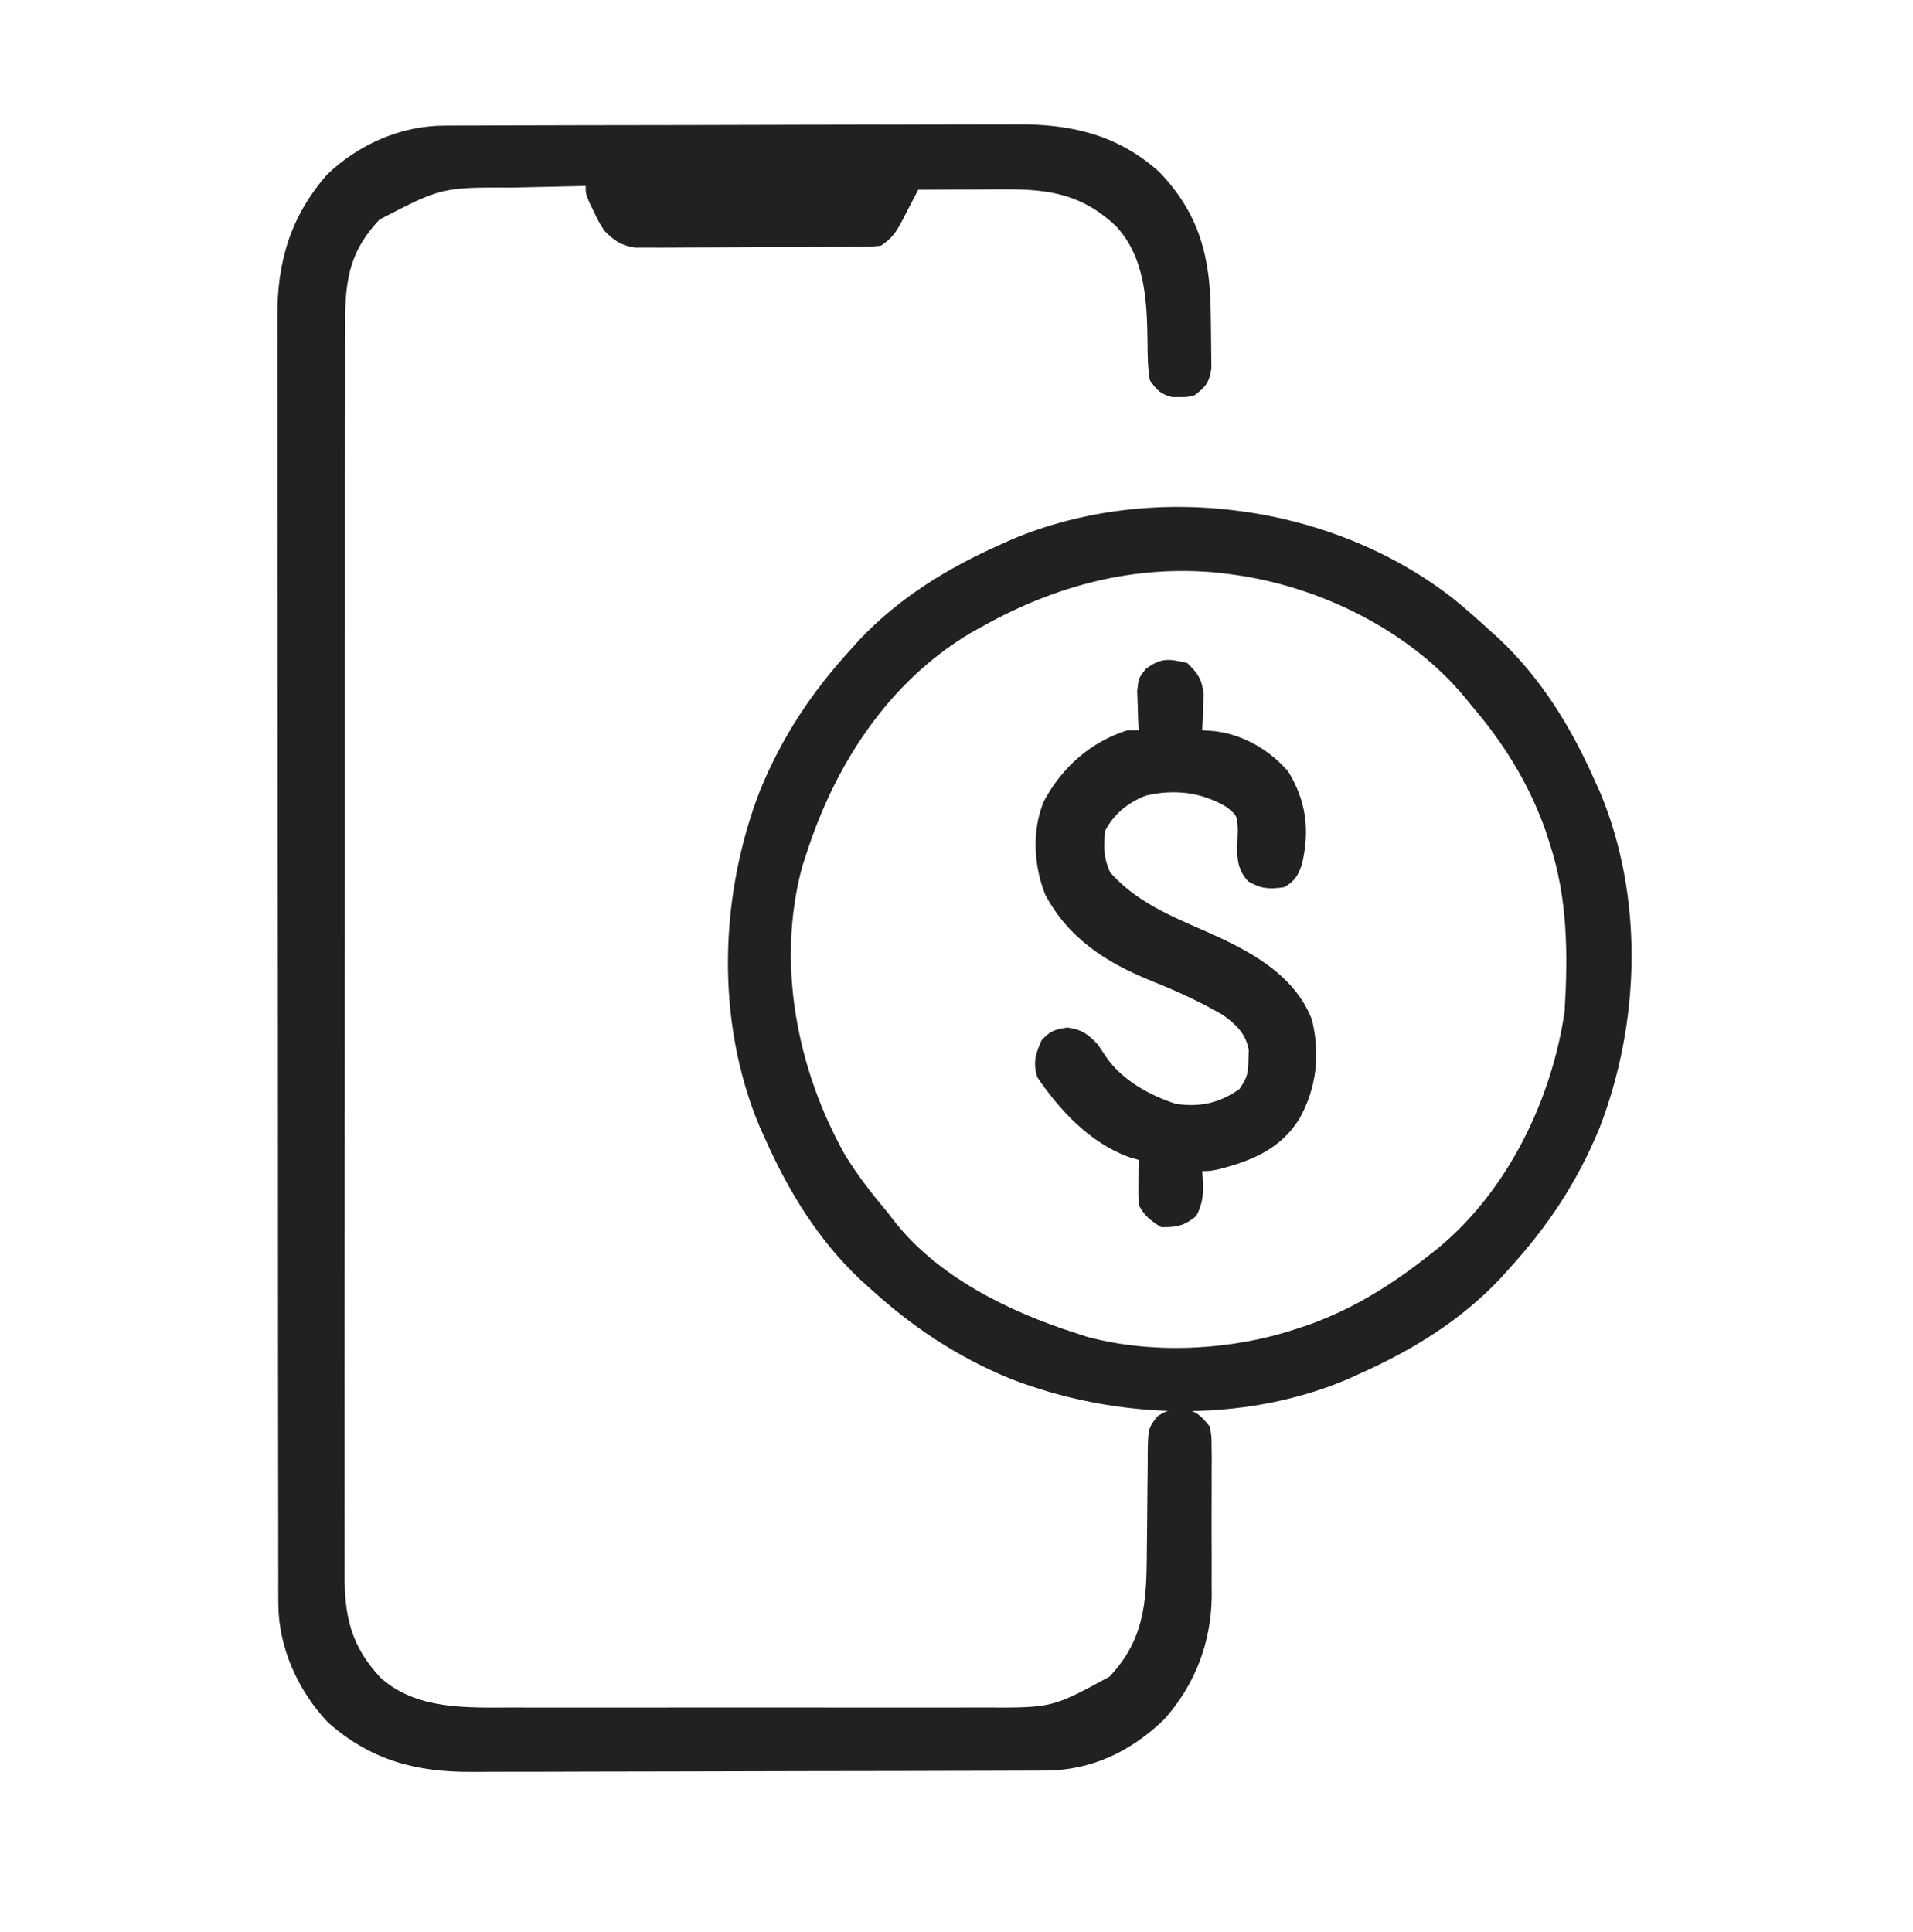 <svg width="100" height="101" viewBox="0 0 100 101" fill="none" xmlns="http://www.w3.org/2000/svg">
<g id="Icon">
<path id="Vector" d="M23.204 6.568C23.343 6.567 23.482 6.566 23.624 6.565C24.089 6.563 24.554 6.563 25.019 6.562C25.352 6.561 25.686 6.559 26.019 6.558C27.114 6.554 28.209 6.552 29.305 6.55C29.682 6.549 30.059 6.548 30.437 6.547C32.211 6.544 33.985 6.541 35.759 6.539C37.804 6.537 39.849 6.532 41.894 6.524C43.476 6.518 45.059 6.516 46.641 6.515C47.585 6.514 48.529 6.513 49.473 6.508C50.363 6.503 51.252 6.502 52.141 6.504C52.466 6.505 52.791 6.503 53.116 6.501C55.956 6.478 58.399 7.026 60.58 8.97C62.709 11.166 63.275 13.481 63.291 16.426C63.293 16.709 63.297 16.992 63.303 17.275C63.311 17.685 63.314 18.094 63.316 18.504C63.321 18.871 63.321 18.871 63.325 19.246C63.217 19.987 63.041 20.212 62.452 20.659C62.061 20.763 62.061 20.763 61.671 20.757C61.477 20.76 61.477 20.76 61.28 20.763C60.667 20.6 60.471 20.405 60.108 19.878C59.992 19.22 59.99 18.567 59.986 17.9C59.955 15.748 59.876 13.503 58.354 11.837C56.626 10.204 54.946 9.888 52.596 9.898C52.463 9.898 52.331 9.898 52.194 9.898C51.776 9.9 51.358 9.902 50.941 9.905C50.655 9.905 50.37 9.906 50.084 9.907C49.389 9.909 48.694 9.913 47.999 9.917C47.907 10.095 47.815 10.274 47.72 10.458C47.598 10.693 47.475 10.927 47.352 11.162C47.292 11.28 47.231 11.398 47.169 11.519C46.841 12.14 46.642 12.449 46.046 12.846C45.47 12.899 45.47 12.899 44.758 12.903C44.628 12.905 44.498 12.906 44.364 12.907C43.934 12.911 43.505 12.912 43.075 12.912C42.776 12.913 42.477 12.915 42.178 12.916C41.551 12.918 40.924 12.919 40.297 12.919C39.495 12.919 38.693 12.924 37.89 12.931C37.273 12.935 36.655 12.936 36.038 12.936C35.742 12.936 35.446 12.938 35.15 12.941C34.736 12.945 34.322 12.944 33.908 12.941C33.672 12.942 33.437 12.942 33.194 12.943C32.445 12.827 32.129 12.591 31.593 12.065C31.284 11.575 31.284 11.575 31.043 11.064C30.921 10.81 30.921 10.81 30.795 10.55C30.616 10.112 30.616 10.112 30.616 9.721C29.678 9.74 28.74 9.761 27.803 9.783C27.485 9.791 27.166 9.798 26.848 9.804C23.084 9.794 23.084 9.794 19.841 11.475C18.147 13.268 18.029 14.871 18.04 17.254C18.04 17.544 18.038 17.834 18.037 18.125C18.034 18.919 18.035 19.714 18.037 20.509C18.038 21.367 18.035 22.225 18.033 23.083C18.03 24.763 18.029 26.443 18.03 28.123C18.031 29.489 18.031 30.855 18.03 32.22C18.03 32.512 18.03 32.512 18.03 32.809C18.029 33.204 18.029 33.599 18.029 33.994C18.026 37.698 18.027 41.401 18.029 45.104C18.031 48.491 18.029 51.879 18.024 55.266C18.019 58.745 18.017 62.224 18.019 65.703C18.019 67.656 18.019 69.609 18.015 71.562C18.013 73.224 18.012 74.886 18.016 76.549C18.018 77.397 18.018 78.245 18.015 79.092C18.012 79.869 18.013 80.646 18.017 81.422C18.018 81.703 18.017 81.984 18.015 82.264C18 84.494 18.348 86.057 19.891 87.705C21.761 89.391 24.386 89.271 26.75 89.264C27.045 89.265 27.341 89.265 27.636 89.266C28.433 89.268 29.23 89.267 30.027 89.266C30.864 89.265 31.701 89.266 32.538 89.267C33.944 89.267 35.349 89.266 36.754 89.264C38.375 89.262 39.996 89.263 41.617 89.265C43.013 89.267 44.409 89.267 45.805 89.266C46.636 89.266 47.468 89.266 48.3 89.267C49.083 89.268 49.865 89.267 50.647 89.265C50.933 89.264 51.219 89.264 51.505 89.265C55.002 89.277 55.002 89.277 57.993 87.655C59.783 85.76 59.936 83.833 59.947 81.326C59.952 80.933 59.956 80.54 59.961 80.148C59.968 79.533 59.974 78.919 59.977 78.304C59.98 77.708 59.987 77.112 59.996 76.516C59.996 76.332 59.995 76.148 59.995 75.959C60.019 74.686 60.019 74.686 60.481 74.059C60.922 73.762 61.144 73.678 61.671 73.686C61.864 73.683 61.864 73.683 62.061 73.68C62.63 73.831 62.861 74.116 63.233 74.565C63.332 75.052 63.332 75.052 63.334 75.606C63.337 75.814 63.339 76.022 63.342 76.236C63.34 76.461 63.339 76.685 63.337 76.916C63.338 77.148 63.339 77.38 63.339 77.62C63.34 78.112 63.338 78.604 63.335 79.096C63.331 79.843 63.335 80.591 63.34 81.338C63.34 81.817 63.339 82.296 63.337 82.775C63.339 82.997 63.34 83.218 63.342 83.446C63.314 85.863 62.477 88.066 60.86 89.88C59.122 91.565 57.047 92.555 54.63 92.563C54.491 92.563 54.352 92.564 54.209 92.565C53.744 92.567 53.279 92.568 52.815 92.569C52.481 92.57 52.148 92.571 51.814 92.572C50.719 92.576 49.624 92.579 48.529 92.58C48.152 92.581 47.774 92.582 47.397 92.583C45.623 92.587 43.849 92.589 42.075 92.591C40.03 92.593 37.985 92.598 35.94 92.606C34.357 92.612 32.775 92.615 31.193 92.615C30.249 92.616 29.304 92.618 28.36 92.623C27.471 92.627 26.582 92.628 25.692 92.626C25.367 92.626 25.042 92.627 24.717 92.63C21.778 92.653 19.387 92.035 17.133 90.032C15.575 88.386 14.553 86.109 14.55 83.84C14.549 83.591 14.548 83.342 14.546 83.086C14.547 82.812 14.547 82.538 14.548 82.264C14.547 81.972 14.546 81.679 14.546 81.386C14.543 80.583 14.543 79.78 14.544 78.977C14.544 78.111 14.541 77.244 14.54 76.377C14.536 74.68 14.535 72.983 14.535 71.285C14.535 69.905 14.534 68.525 14.533 67.145C14.53 63.231 14.528 59.317 14.528 55.402C14.528 55.191 14.528 54.98 14.528 54.763C14.528 54.446 14.528 54.446 14.528 54.123C14.528 50.701 14.524 47.278 14.519 43.856C14.513 40.341 14.511 36.825 14.511 33.31C14.511 31.337 14.51 29.364 14.506 27.391C14.502 25.71 14.502 24.03 14.504 22.35C14.505 21.494 14.505 20.637 14.502 19.78C14.499 18.995 14.499 18.209 14.503 17.424C14.504 17.141 14.503 16.858 14.501 16.575C14.48 13.703 15.18 11.328 17.088 9.136C18.729 7.558 20.944 6.575 23.204 6.568Z" fill="#222020"/>
<path id="Vector_2" d="M76.025 31.34C76.663 31.86 77.274 32.405 77.882 32.961C78.116 33.171 78.116 33.171 78.355 33.385C80.567 35.472 82.124 38.014 83.35 40.773C83.492 41.086 83.492 41.086 83.636 41.404C85.943 46.922 85.744 53.464 83.607 58.986C82.451 61.796 80.902 64.124 78.858 66.359C78.718 66.515 78.578 66.671 78.434 66.832C76.346 69.046 73.805 70.599 71.046 71.828C70.84 71.922 70.634 72.016 70.421 72.113C64.917 74.436 58.341 74.218 52.833 72.084C50.023 70.929 47.695 69.38 45.46 67.336C45.304 67.196 45.148 67.056 44.987 66.912C42.774 64.825 41.217 62.283 39.991 59.523C39.897 59.315 39.803 59.107 39.706 58.892C37.398 53.375 37.598 46.833 39.735 41.31C40.89 38.501 42.439 36.173 44.483 33.938C44.623 33.781 44.763 33.625 44.907 33.464C46.994 31.252 49.536 29.695 52.296 28.469C52.504 28.375 52.712 28.28 52.927 28.183C60.361 25.074 69.701 26.355 76.025 31.34ZM51.319 32.766C51.124 32.874 50.929 32.983 50.728 33.094C46.422 35.667 43.639 39.984 42.139 44.68C42.039 44.983 42.039 44.983 41.937 45.293C40.573 50.345 41.65 55.873 44.166 60.366C44.835 61.464 45.608 62.448 46.436 63.43C46.523 63.545 46.61 63.66 46.7 63.779C48.988 66.732 52.723 68.569 56.202 69.68C56.404 69.746 56.607 69.813 56.815 69.882C60.261 70.812 64.351 70.602 67.725 69.484C68.066 69.371 68.066 69.371 68.414 69.256C70.796 68.397 72.781 67.151 74.757 65.578C74.9 65.466 75.043 65.353 75.19 65.237C78.819 62.234 81.111 57.493 81.788 52.883C81.966 49.887 81.952 46.958 81.007 44.094C80.936 43.873 80.865 43.653 80.792 43.425C79.927 40.973 78.597 38.83 76.905 36.867C76.795 36.731 76.685 36.595 76.572 36.455C73.649 32.923 68.911 30.624 64.405 30.031C64.205 30.005 64.006 29.978 63.8 29.951C59.327 29.496 55.198 30.594 51.319 32.766Z" fill="#222020"/>
<path id="Vector_3" d="M62.061 34.661C62.623 35.202 62.827 35.507 62.919 36.288C62.91 36.512 62.901 36.737 62.891 36.968C62.884 37.195 62.877 37.422 62.87 37.655C62.861 37.827 62.852 37.999 62.843 38.176C63.181 38.2 63.181 38.2 63.526 38.225C65.01 38.416 66.352 39.199 67.335 40.325C68.289 41.883 68.473 43.404 68.061 45.166C67.866 45.766 67.685 46.055 67.139 46.379C66.355 46.493 65.935 46.474 65.246 46.074C64.496 45.282 64.696 44.401 64.704 43.358C64.666 42.643 64.666 42.643 64.138 42.202C62.843 41.41 61.376 41.24 59.895 41.594C58.974 41.949 58.209 42.561 57.764 43.45C57.693 44.311 57.678 44.82 58.033 45.61C59.392 47.131 61.125 47.856 62.958 48.657C65.206 49.646 67.621 50.87 68.573 53.284C69.022 55.084 68.83 56.876 67.921 58.489C66.939 60.072 65.422 60.692 63.686 61.129C63.233 61.223 63.233 61.223 62.843 61.223C62.852 61.339 62.861 61.454 62.87 61.573C62.906 62.36 62.907 62.857 62.537 63.567C61.905 64.086 61.509 64.167 60.694 64.153C60.147 63.808 59.812 63.561 59.522 62.981C59.508 62.582 59.506 62.183 59.51 61.785C59.512 61.571 59.514 61.357 59.515 61.136C59.518 60.971 59.52 60.807 59.522 60.637C59.35 60.587 59.179 60.537 59.002 60.485C56.977 59.743 55.413 58.064 54.224 56.316C53.989 55.543 54.126 55.12 54.444 54.387C54.89 53.894 55.141 53.814 55.799 53.716C56.562 53.825 56.83 54.038 57.374 54.583C57.523 54.8 57.669 55.02 57.813 55.242C58.647 56.463 60.091 57.263 61.475 57.708C62.726 57.891 63.761 57.668 64.796 56.926C65.209 56.307 65.249 56.106 65.26 55.388C65.268 55.141 65.268 55.141 65.276 54.889C65.124 54.038 64.625 53.574 63.947 53.071C62.728 52.365 61.512 51.809 60.206 51.287C57.848 50.329 55.872 49.091 54.639 46.77C54.034 45.265 53.938 43.433 54.554 41.912C55.497 40.131 57 38.785 58.936 38.176C59.13 38.176 59.323 38.176 59.522 38.176C59.513 37.988 59.504 37.8 59.495 37.606C59.484 37.236 59.484 37.236 59.473 36.858C59.464 36.613 59.455 36.368 59.446 36.116C59.522 35.442 59.522 35.442 59.892 34.975C60.671 34.38 61.105 34.43 62.061 34.661Z" fill="#222020"/>
</g>
</svg>
